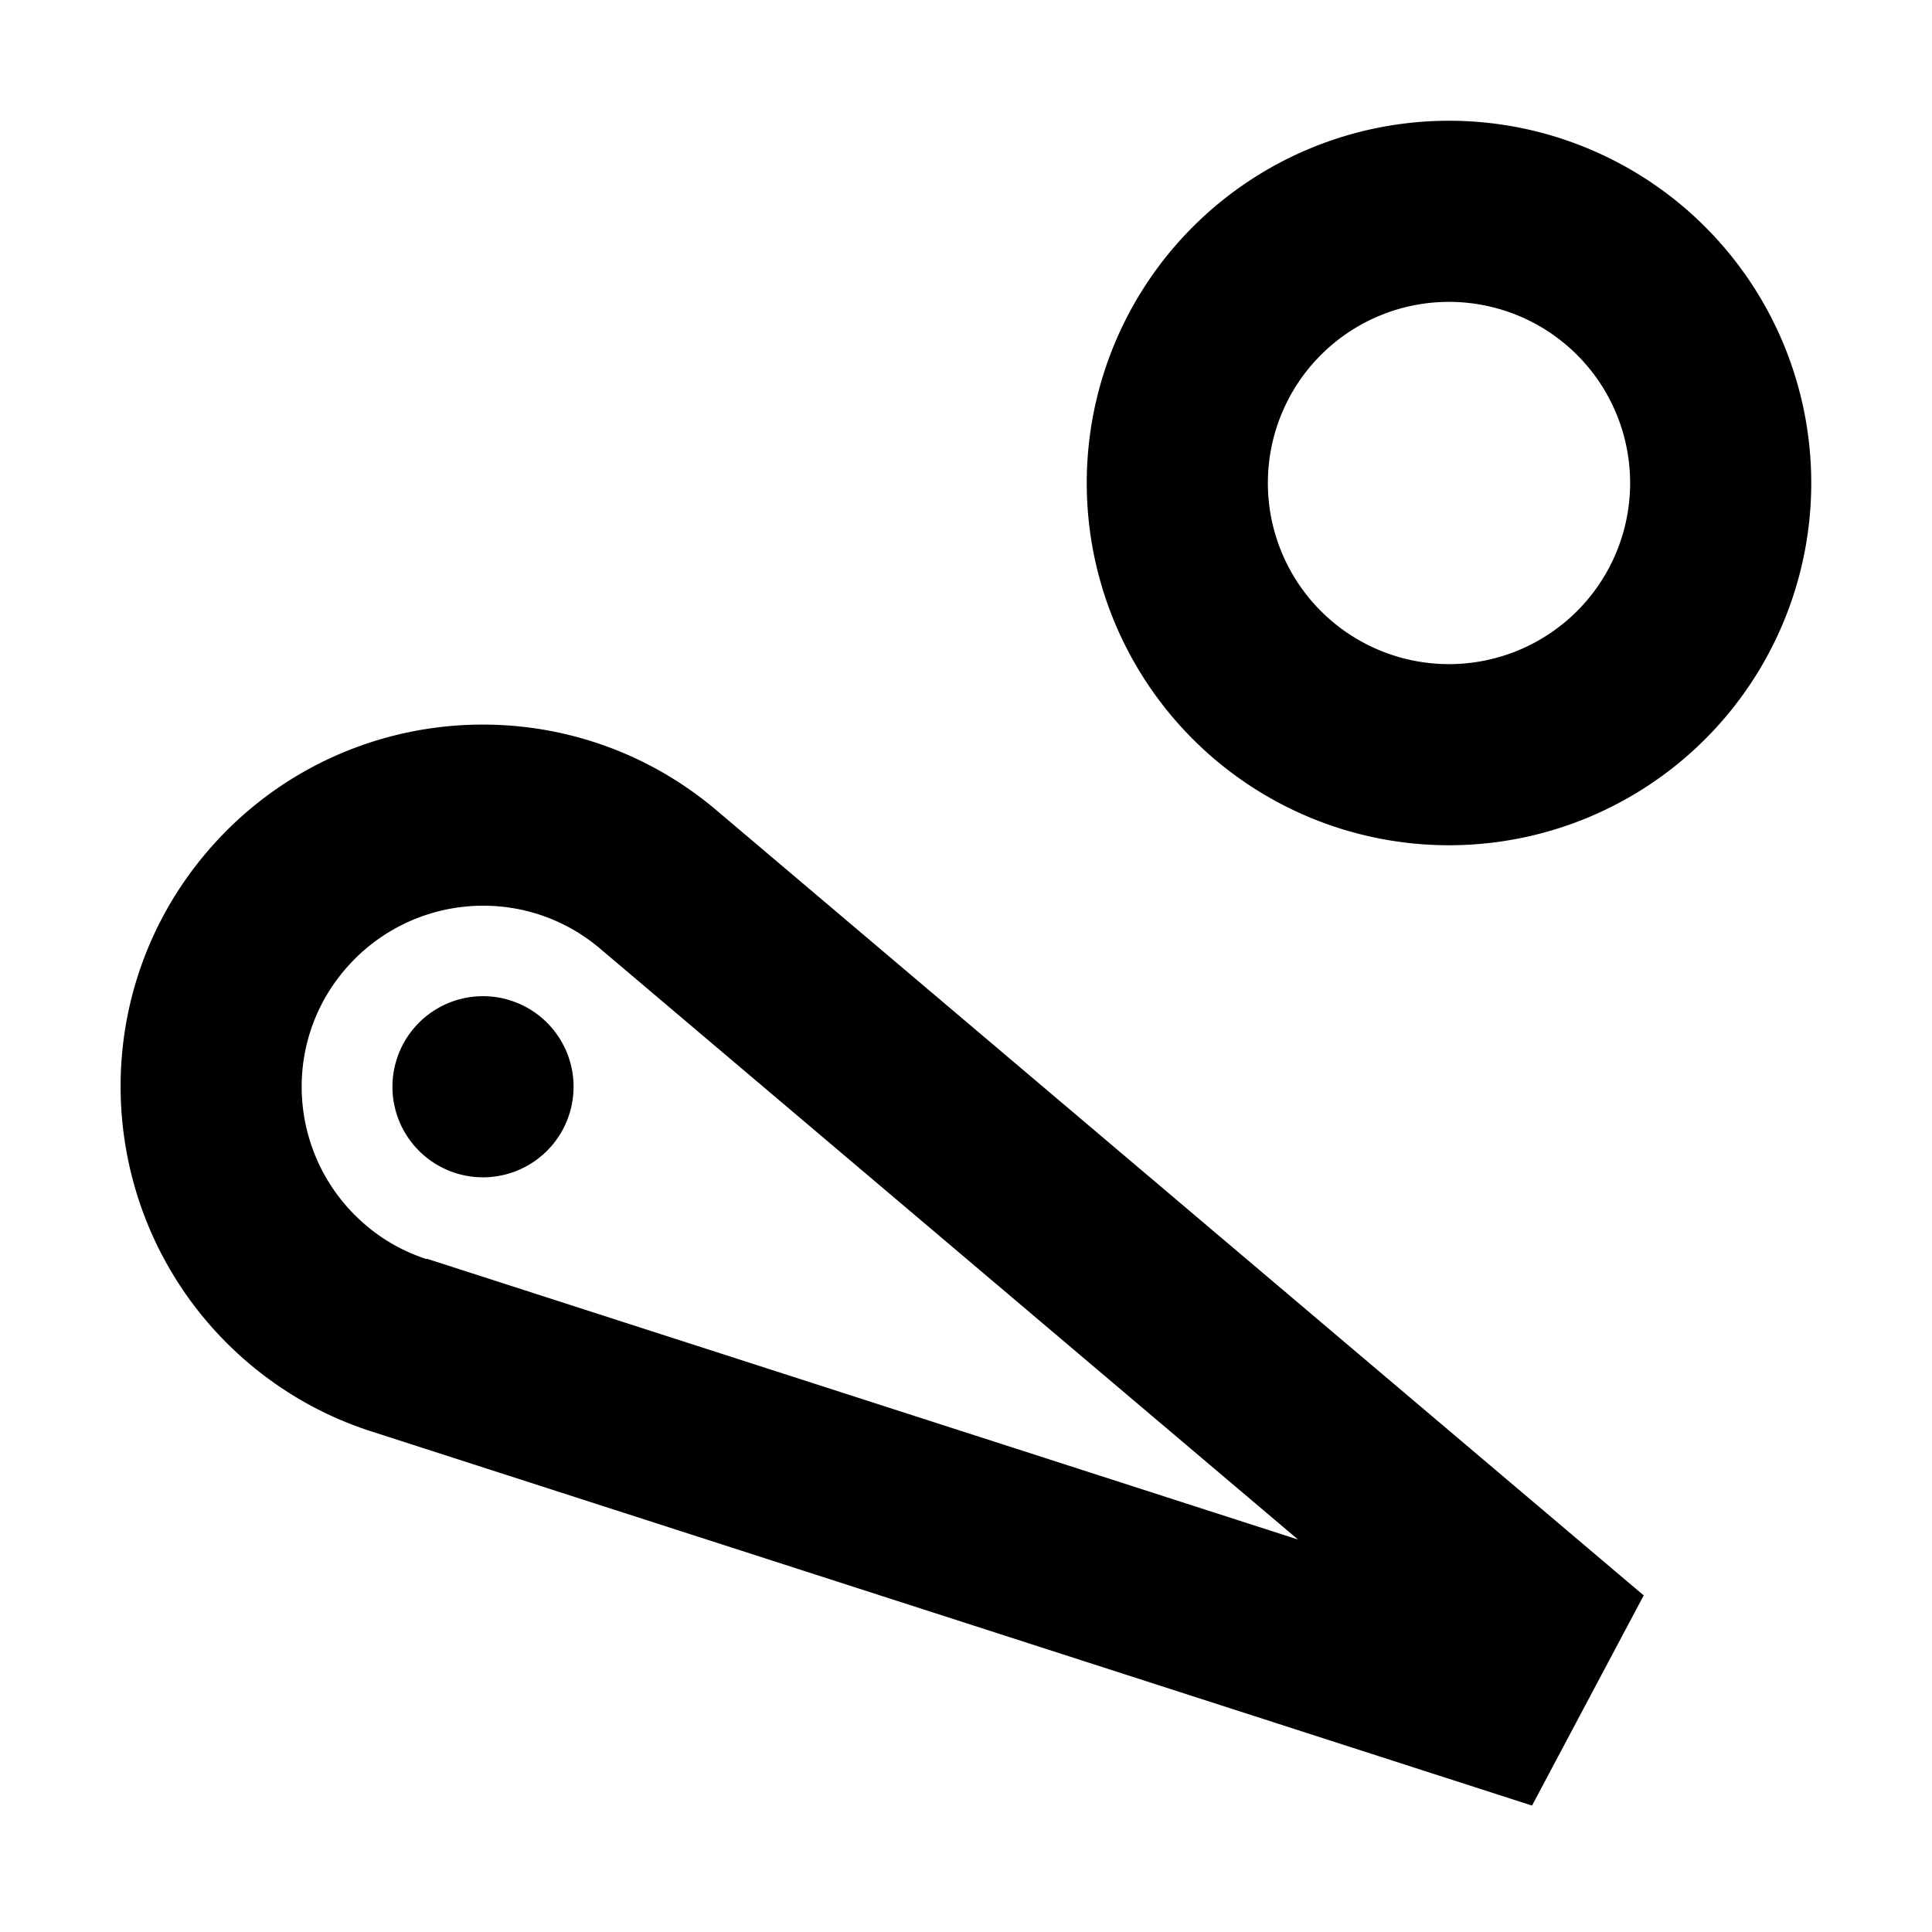 <svg xmlns="http://www.w3.org/2000/svg" width="24" height="24" viewBox="0 0 448 512">
    <path d="M352 176a48 48 0 1 0 0-96 48 48 0 1 0 0 96zm0-144a96 96 0 1 1 0 192 96 96 0 1 1 0-192zM81.1 333.6c0 0 0 0 .1 0L312 408 126.8 251.2c-20.3-17-50.5-14.3-67.6 6s-14.4 50.6 6 67.7c4.5 3.8 9.8 6.8 15.9 8.8zM66.3 379.3c-12.1-3.9-22.8-10-32-17.7c-40.6-34.1-46-94.7-11.9-135.3s94.6-45.9 135.2-11.8l246 208.3-29.6 55.7L66.3 379.3zM96 264a24 24 0 1 1 0 48 24 24 0 1 1 0-48z"/>
</svg>
